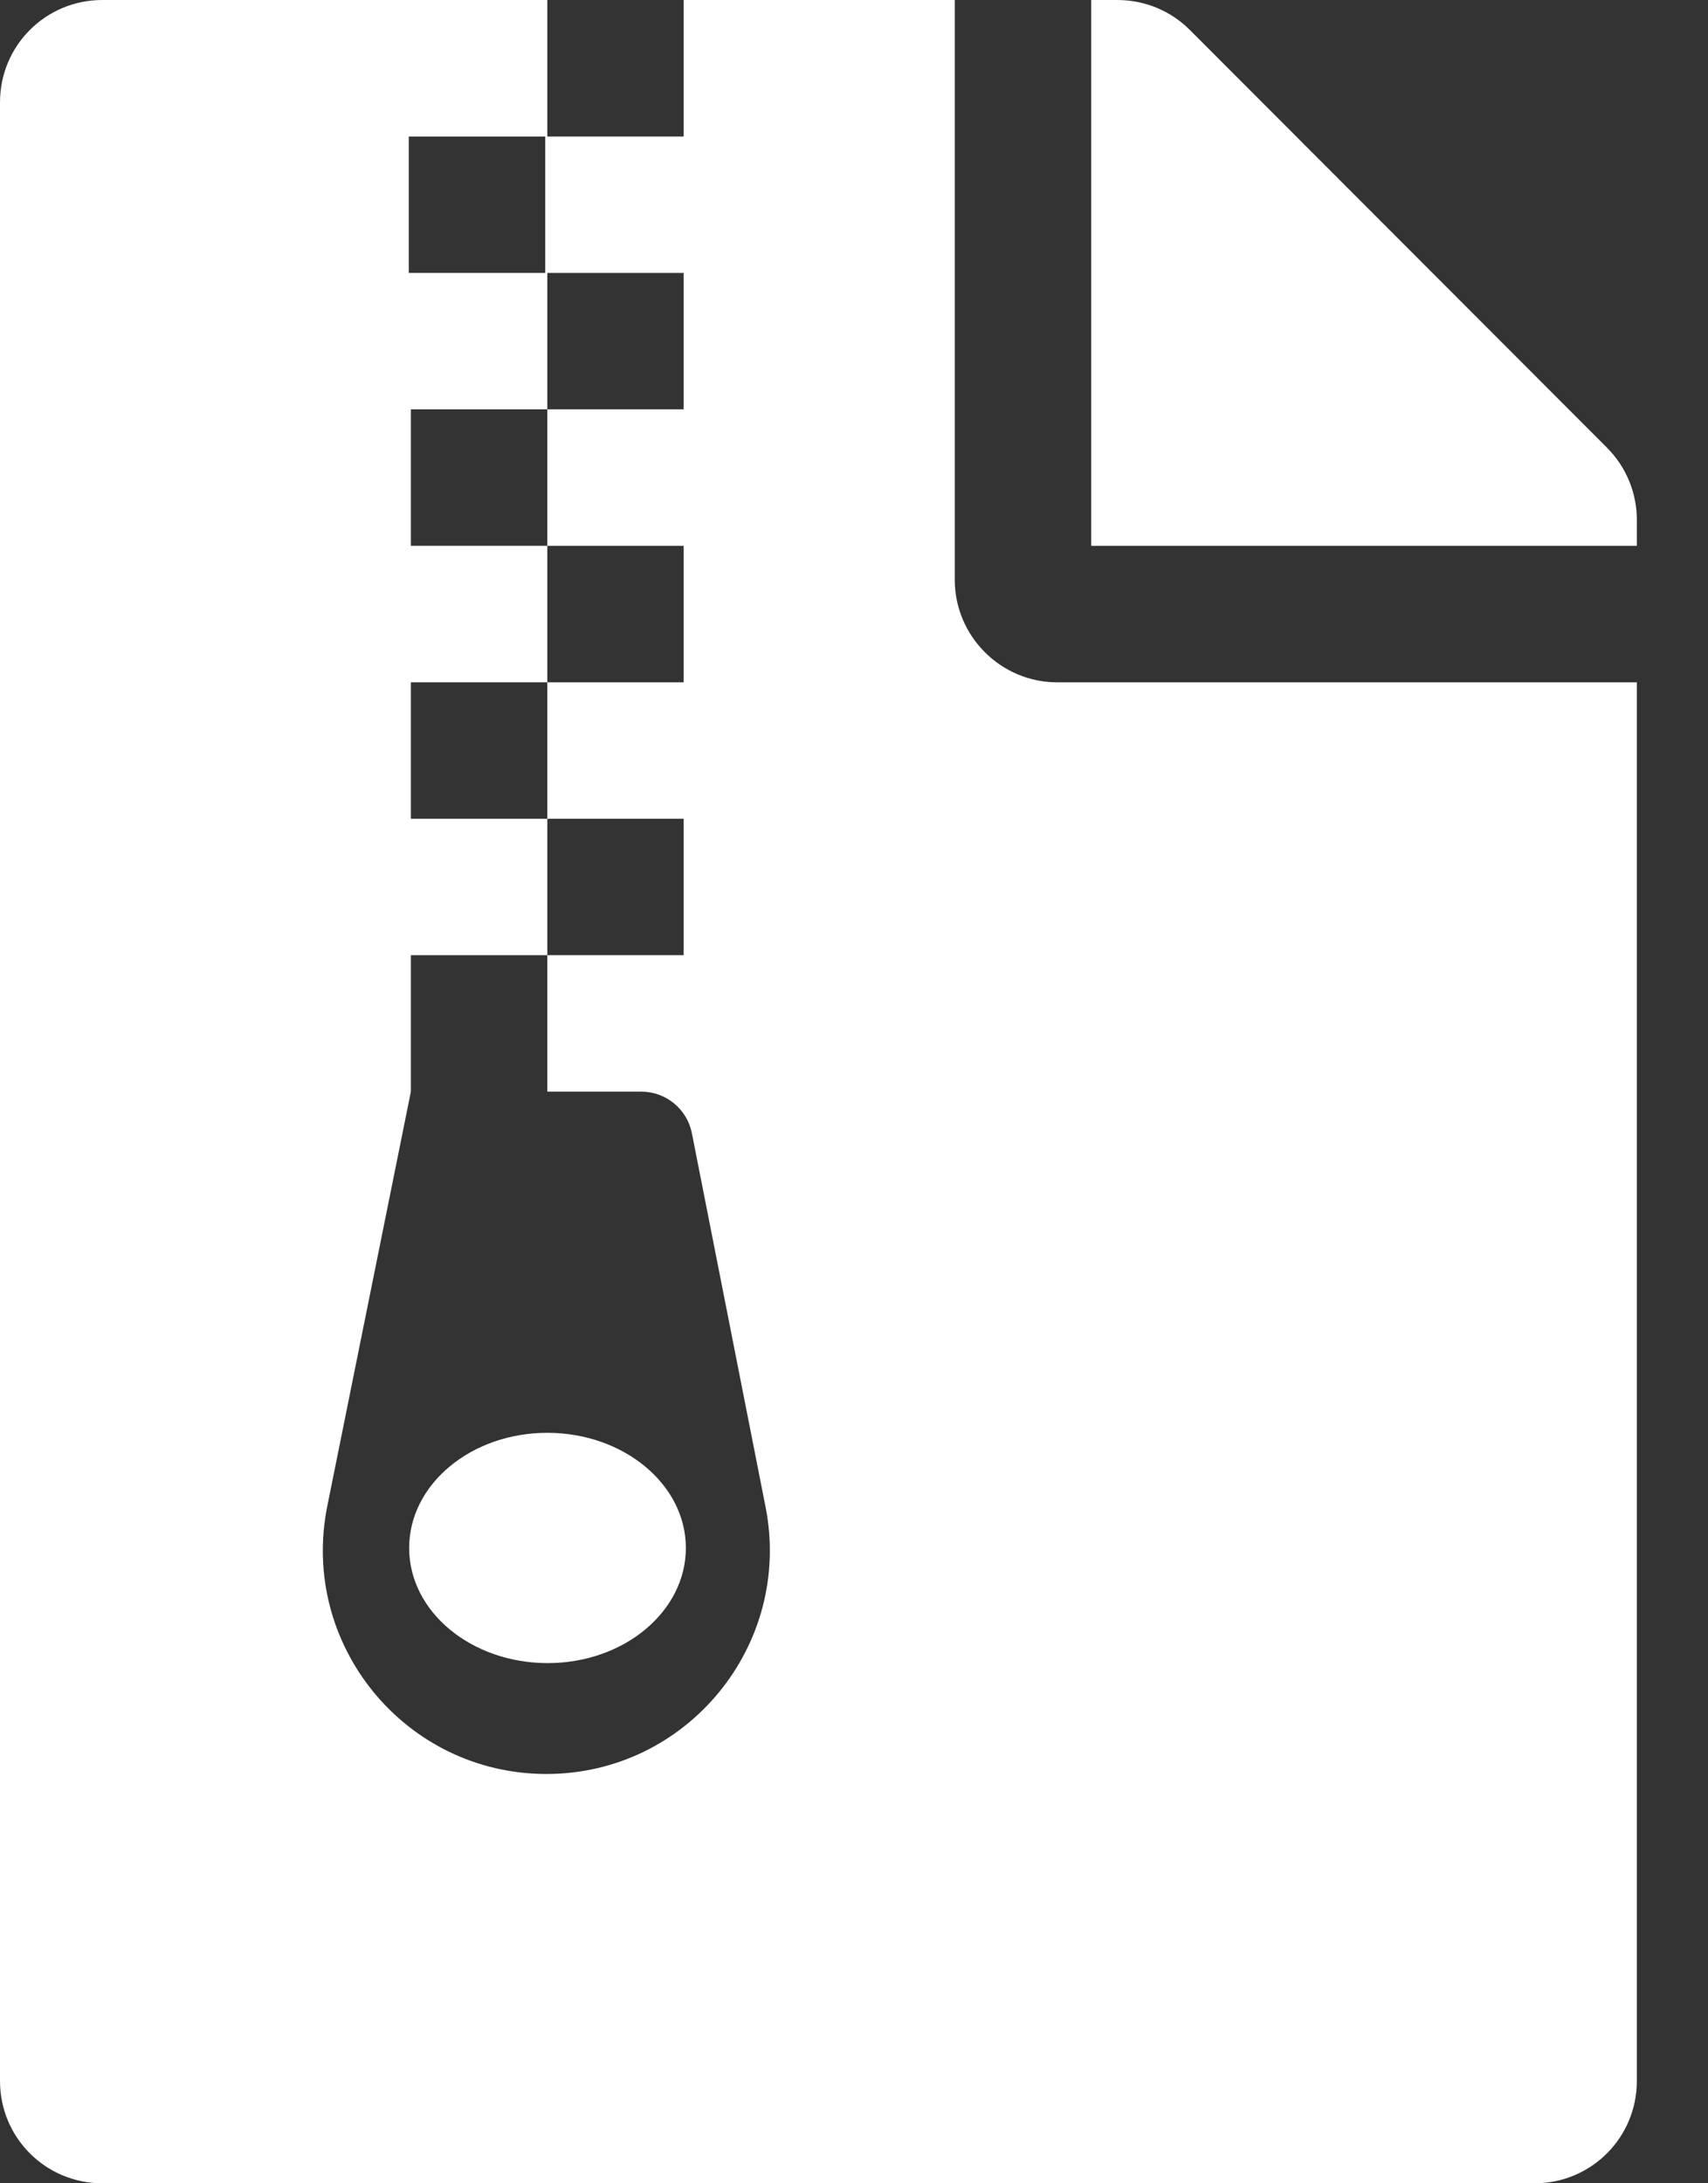 <svg width="18" height="23" viewBox="0 0 18 23" fill="none" xmlns="http://www.w3.org/2000/svg">
<rect x="0" y="0" width="18" height="23" fill="#333333" stroke="none"/>
<path d="M16.936 4.717L12.538 0.314C12.335 0.112 12.062 0 11.774 0H11.5V5.75H17.25V5.476C17.25 5.193 17.138 4.919 16.936 4.717ZM5.768 15.094C4.964 15.094 4.312 15.637 4.312 16.307C4.312 16.98 4.968 17.52 5.772 17.52C6.577 17.52 7.228 16.976 7.228 16.307C7.228 15.637 6.572 15.094 5.768 15.094ZM10.062 6.109V0H7.205V1.438H5.768V0H1.078C0.481 0 0 0.481 0 1.078V21.922C0 22.519 0.481 23 1.078 23H16.172C16.769 23 17.25 22.519 17.25 21.922V7.188H11.141C10.548 7.188 10.062 6.702 10.062 6.109ZM4.308 1.438H5.746V2.875H4.308V1.438ZM5.759 18.688C4.268 18.688 3.154 17.322 3.45 15.862L4.33 11.5V10.062H5.768V8.625H4.33V7.188H5.768V5.75H4.33V4.312H5.768V2.875H7.205V4.312H5.768V5.75H7.205V7.188H5.768V8.625H7.205V10.062H5.768V11.5H6.761C7.017 11.5 7.241 11.684 7.291 11.936L8.068 15.875C8.355 17.331 7.241 18.688 5.759 18.688Z" fill="white"/>
</svg>
